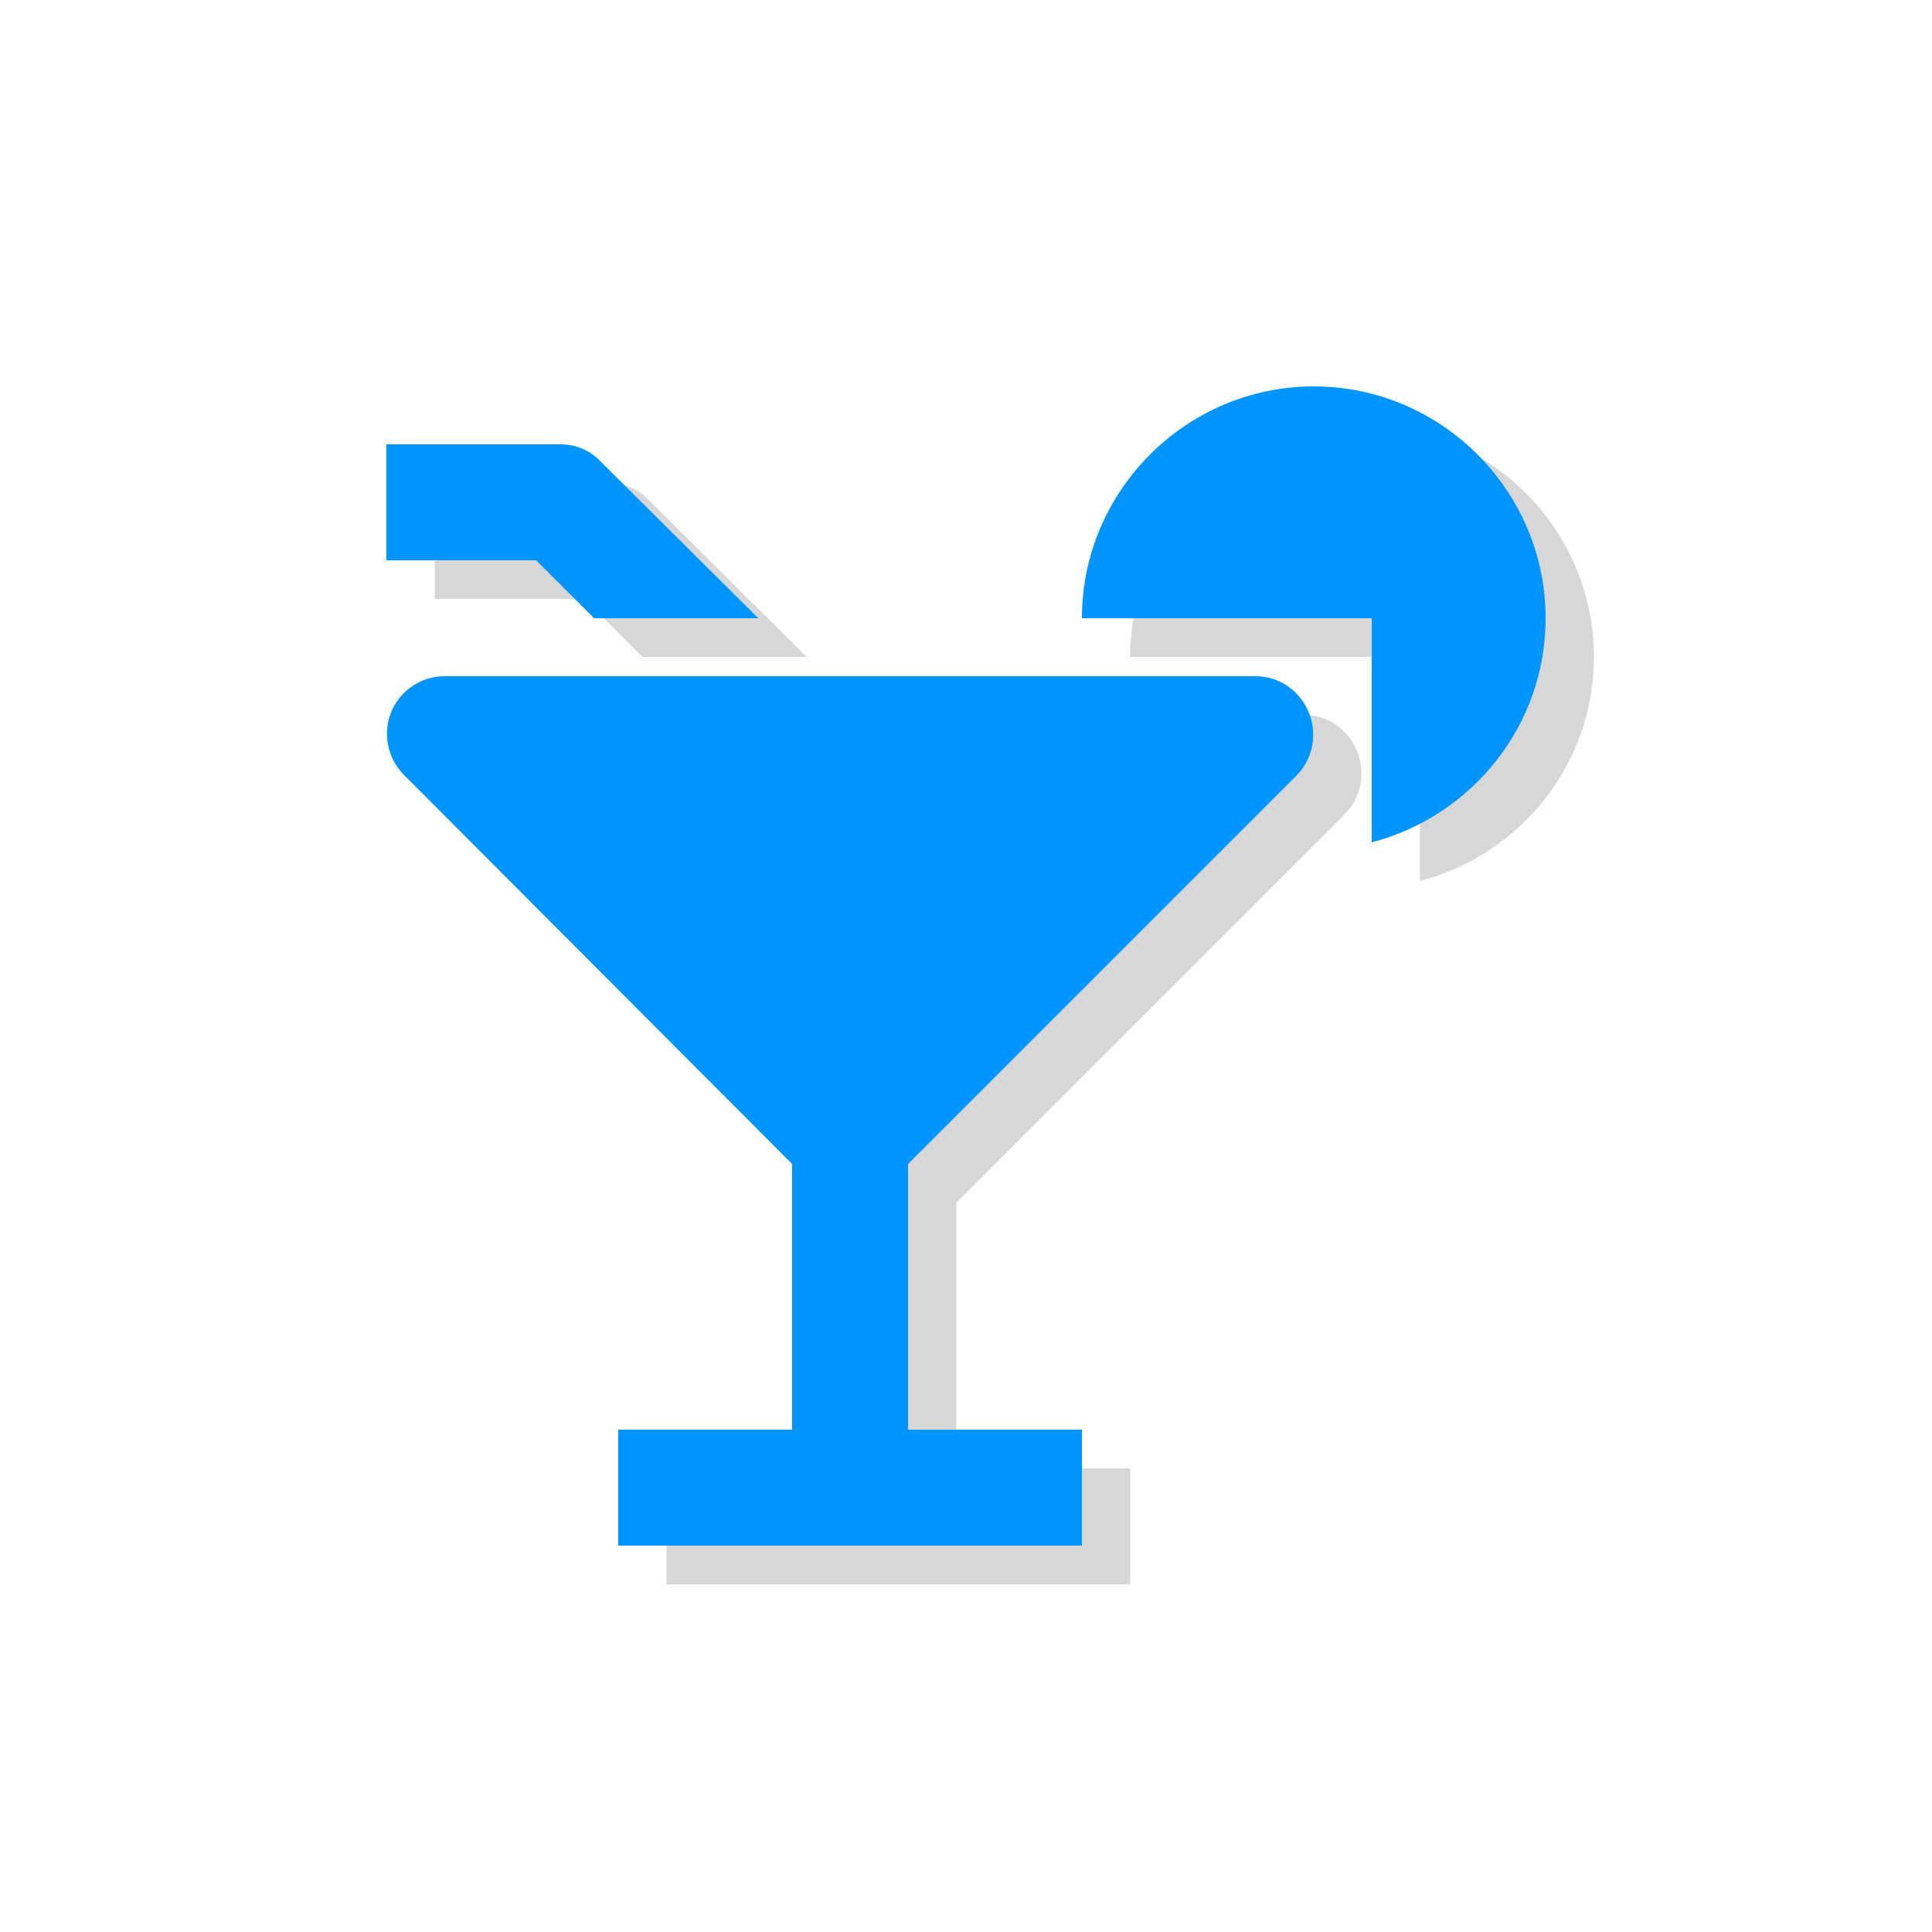 <?xml version="1.0" encoding="utf-8"?>
<!-- Generator: Adobe Illustrator 19.2.1, SVG Export Plug-In . SVG Version: 6.00 Build 0)  -->
<svg version="1.1" id="Ebene_1" xmlns="http://www.w3.org/2000/svg" xmlns:xlink="http://www.w3.org/1999/xlink" x="0px" y="0px"
	 viewBox="0 0 200 200" enable-background="new 0 0 200 200" xml:space="preserve">
<g>
	<path fill="#D7D7D7" d="M141,44c-13.2,0-24,10.8-24,24h30v23.2c10.3-2.7,18-12,18-23.2C165,54.8,154.2,44,141,44z"/>
	<path fill="#D7D7D7" d="M135,74H51c-2.4,0-4.6,1.5-5.5,3.7c-0.9,2.2-0.4,4.8,1.3,6.5L87,124.5V152H69v12h48v-12H99v-27.5l40.2-40.2
		c1.7-1.7,2.2-4.3,1.3-6.5C139.6,75.5,137.4,74,135,74z"/>
	<path fill="#D7D7D7" d="M66.5,68h17L67.2,51.8C66.1,50.6,64.6,50,63,50H45v12h15.5L66.5,68z"/>
</g>
<g>
	<path fill="#0094FF" d="M136,40c-13.2,0-24,10.8-24,24h30v23.2c10.3-2.7,18-12,18-23.2C160,50.8,149.2,40,136,40z"/>
	<path fill="#0094FF" d="M130,70H46c-2.4,0-4.6,1.5-5.5,3.7c-0.9,2.2-0.4,4.8,1.3,6.5L82,120.5V148H64v12h48v-12H94v-27.5l40.2-40.2
		c1.7-1.7,2.2-4.3,1.3-6.5C134.6,71.5,132.4,70,130,70z"/>
	<path fill="#0094FF" d="M61.5,64h17L62.2,47.8C61.1,46.6,59.6,46,58,46H40v12h15.5L61.5,64z"/>
</g>
</svg>
